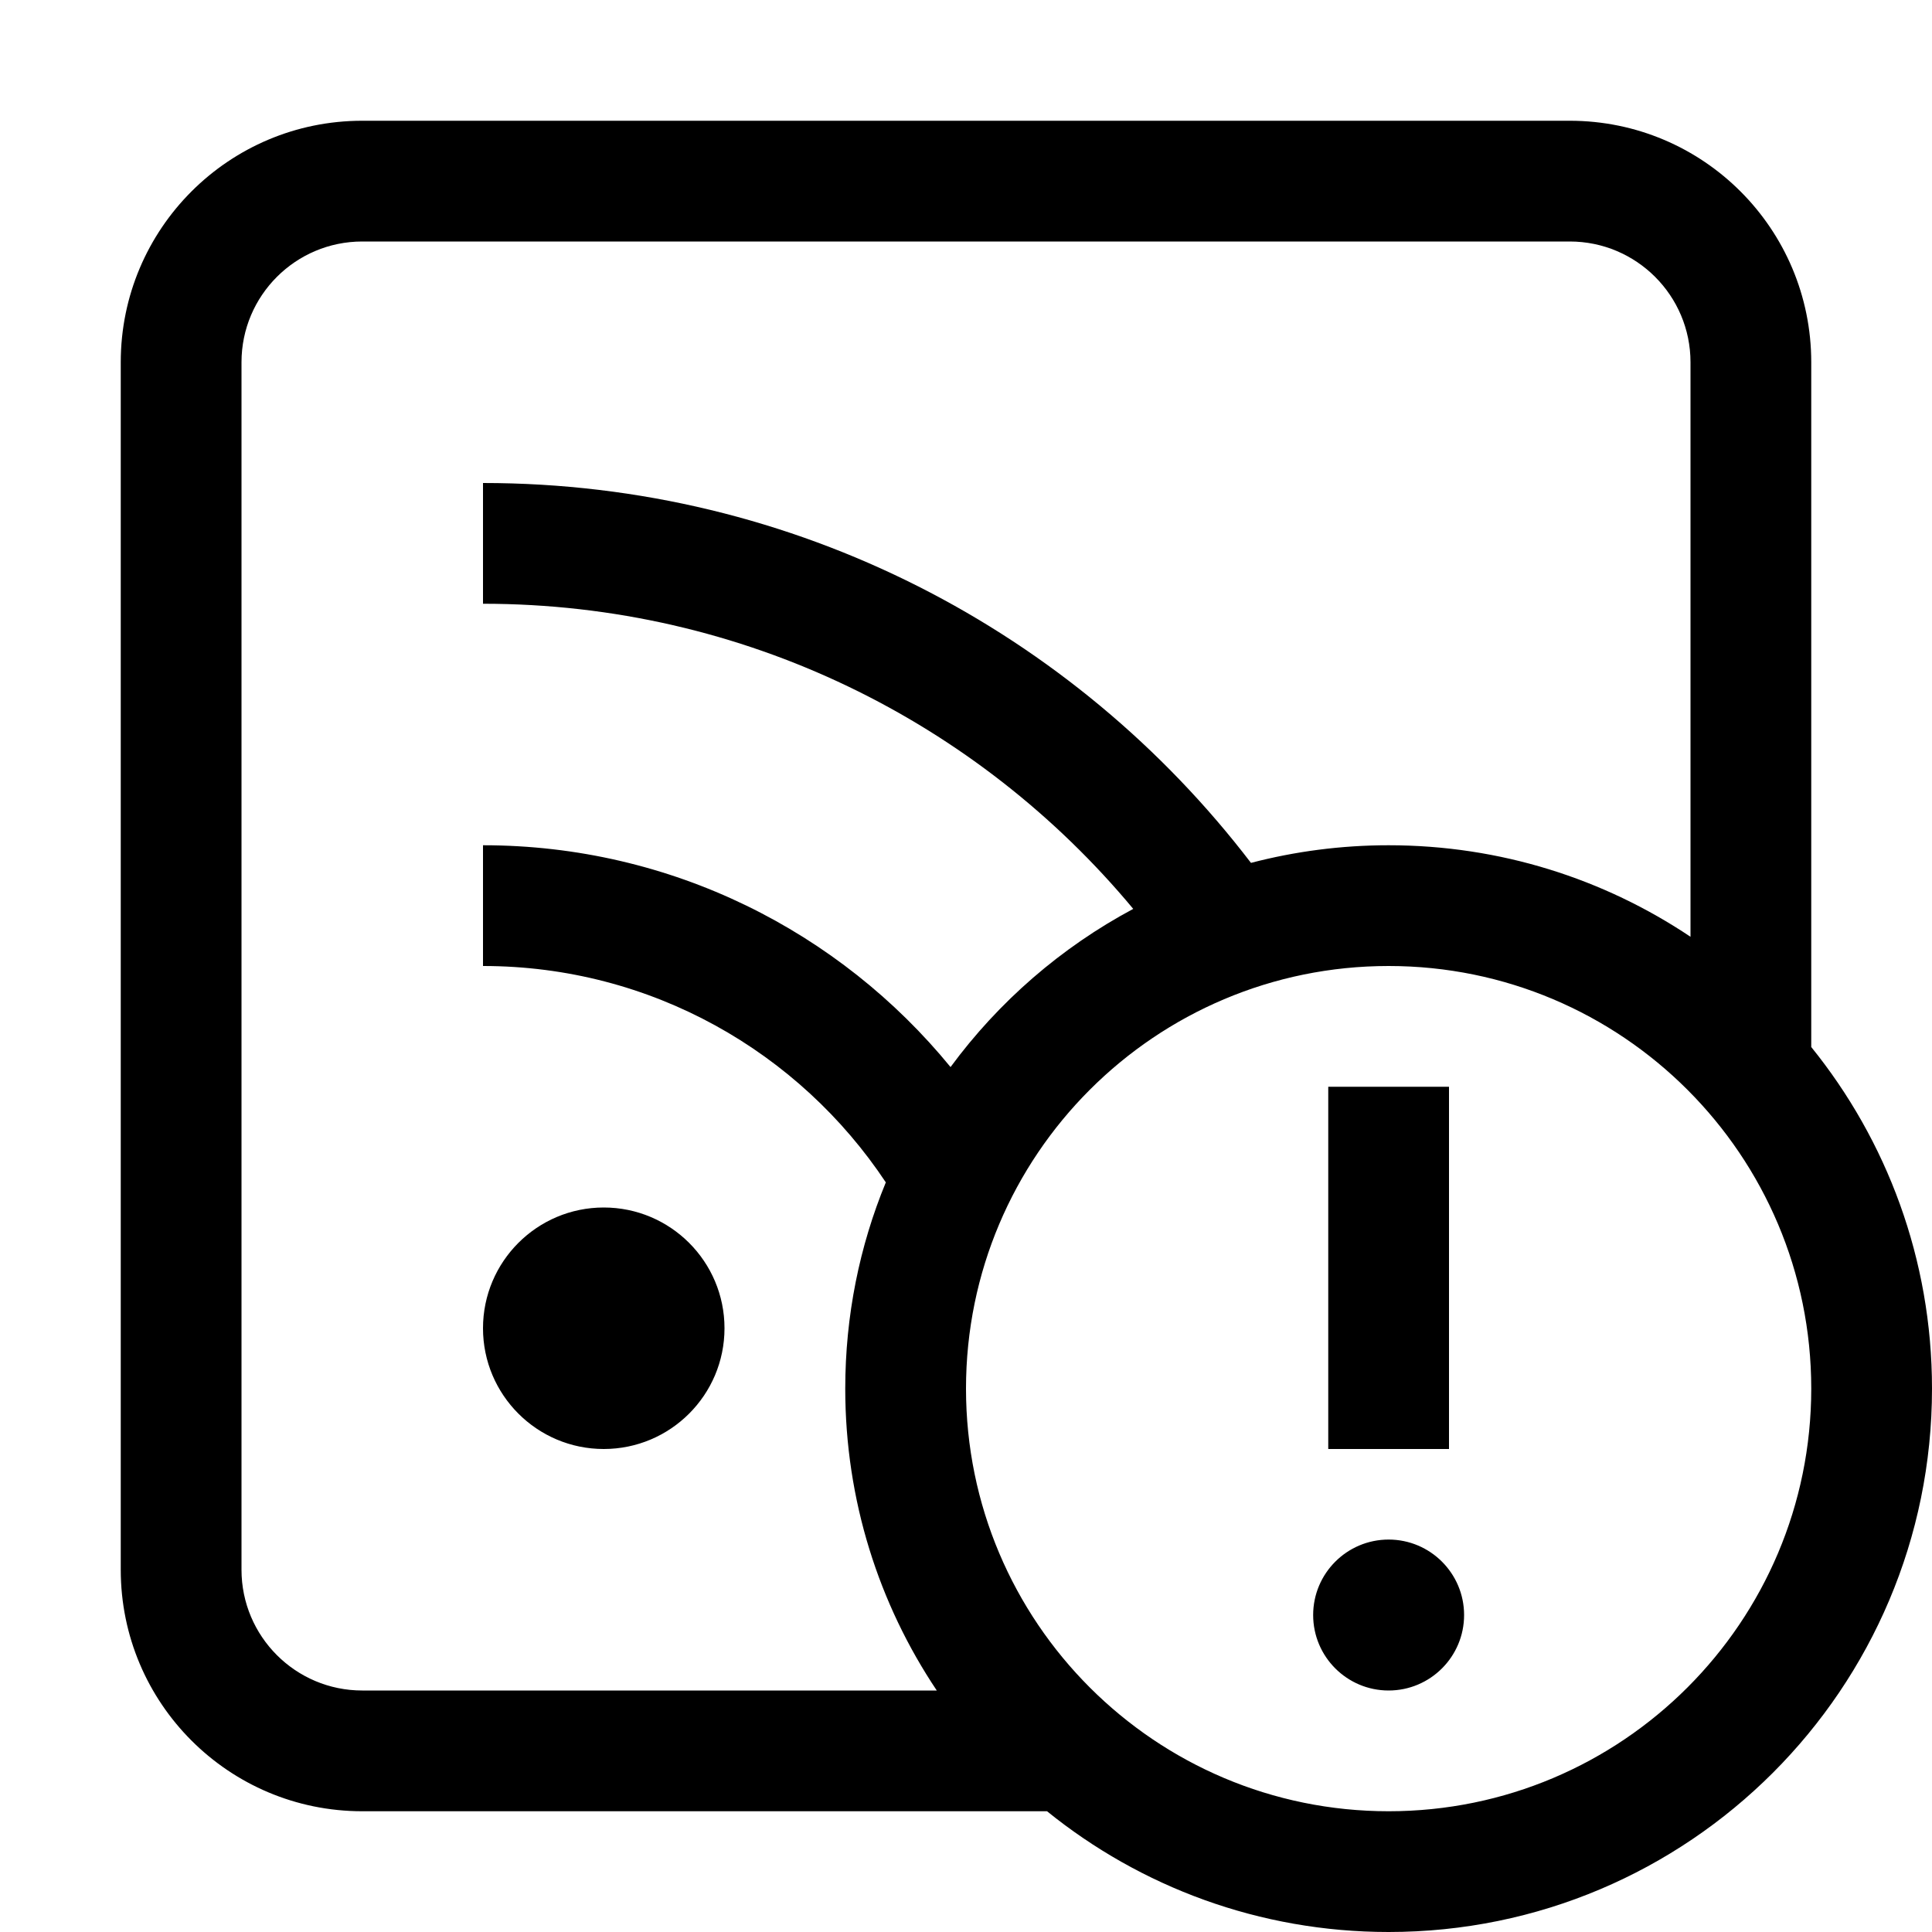 <svg width="16" height="16" viewBox="0 0 16 16" fill="none" xmlns="http://www.w3.org/2000/svg">
<path fill-rule="evenodd" clip-rule="evenodd" d="M3 2H13C13.552 2 14 2.448 14 3V7.758C13.285 7.279 12.425 7 11.5 7C11.106 7 10.724 7.051 10.36 7.146C8.898 5.234 6.593 4 4 4V5C6.165 5 8.101 5.983 9.385 7.527C8.788 7.846 8.271 8.295 7.872 8.837C6.955 7.716 5.561 7 4 7V8C5.393 8 6.619 8.712 7.336 9.792C7.119 10.318 7 10.895 7 11.5C7 12.425 7.279 13.285 7.758 14H3C2.448 14 2 13.552 2 13V3C2 2.448 2.448 2 3 2ZM8.671 15H3C1.895 15 1 14.105 1 13V3C1 1.895 1.895 1 3 1H13C14.105 1 15 1.895 15 3V8.671C15.625 9.444 16 10.428 16 11.5C16 13.985 13.985 16 11.5 16C10.428 16 9.444 15.625 8.671 15ZM6 11C6 11.552 5.552 12 5 12C4.448 12 4 11.552 4 11C4 10.448 4.448 10 5 10C5.552 10 6 10.448 6 11ZM15 11.5C15 13.433 13.433 15 11.5 15C9.567 15 8 13.433 8 11.5C8 9.567 9.567 8 11.5 8C13.433 8 15 9.567 15 11.5ZM10.875 13.375C10.875 13.03 11.155 12.75 11.5 12.75C11.845 12.75 12.125 13.03 12.125 13.375C12.125 13.72 11.845 14 11.5 14C11.155 14 10.875 13.72 10.875 13.375ZM12 9H11V12H12V9Z" fill="context-fill"/>
</svg>
